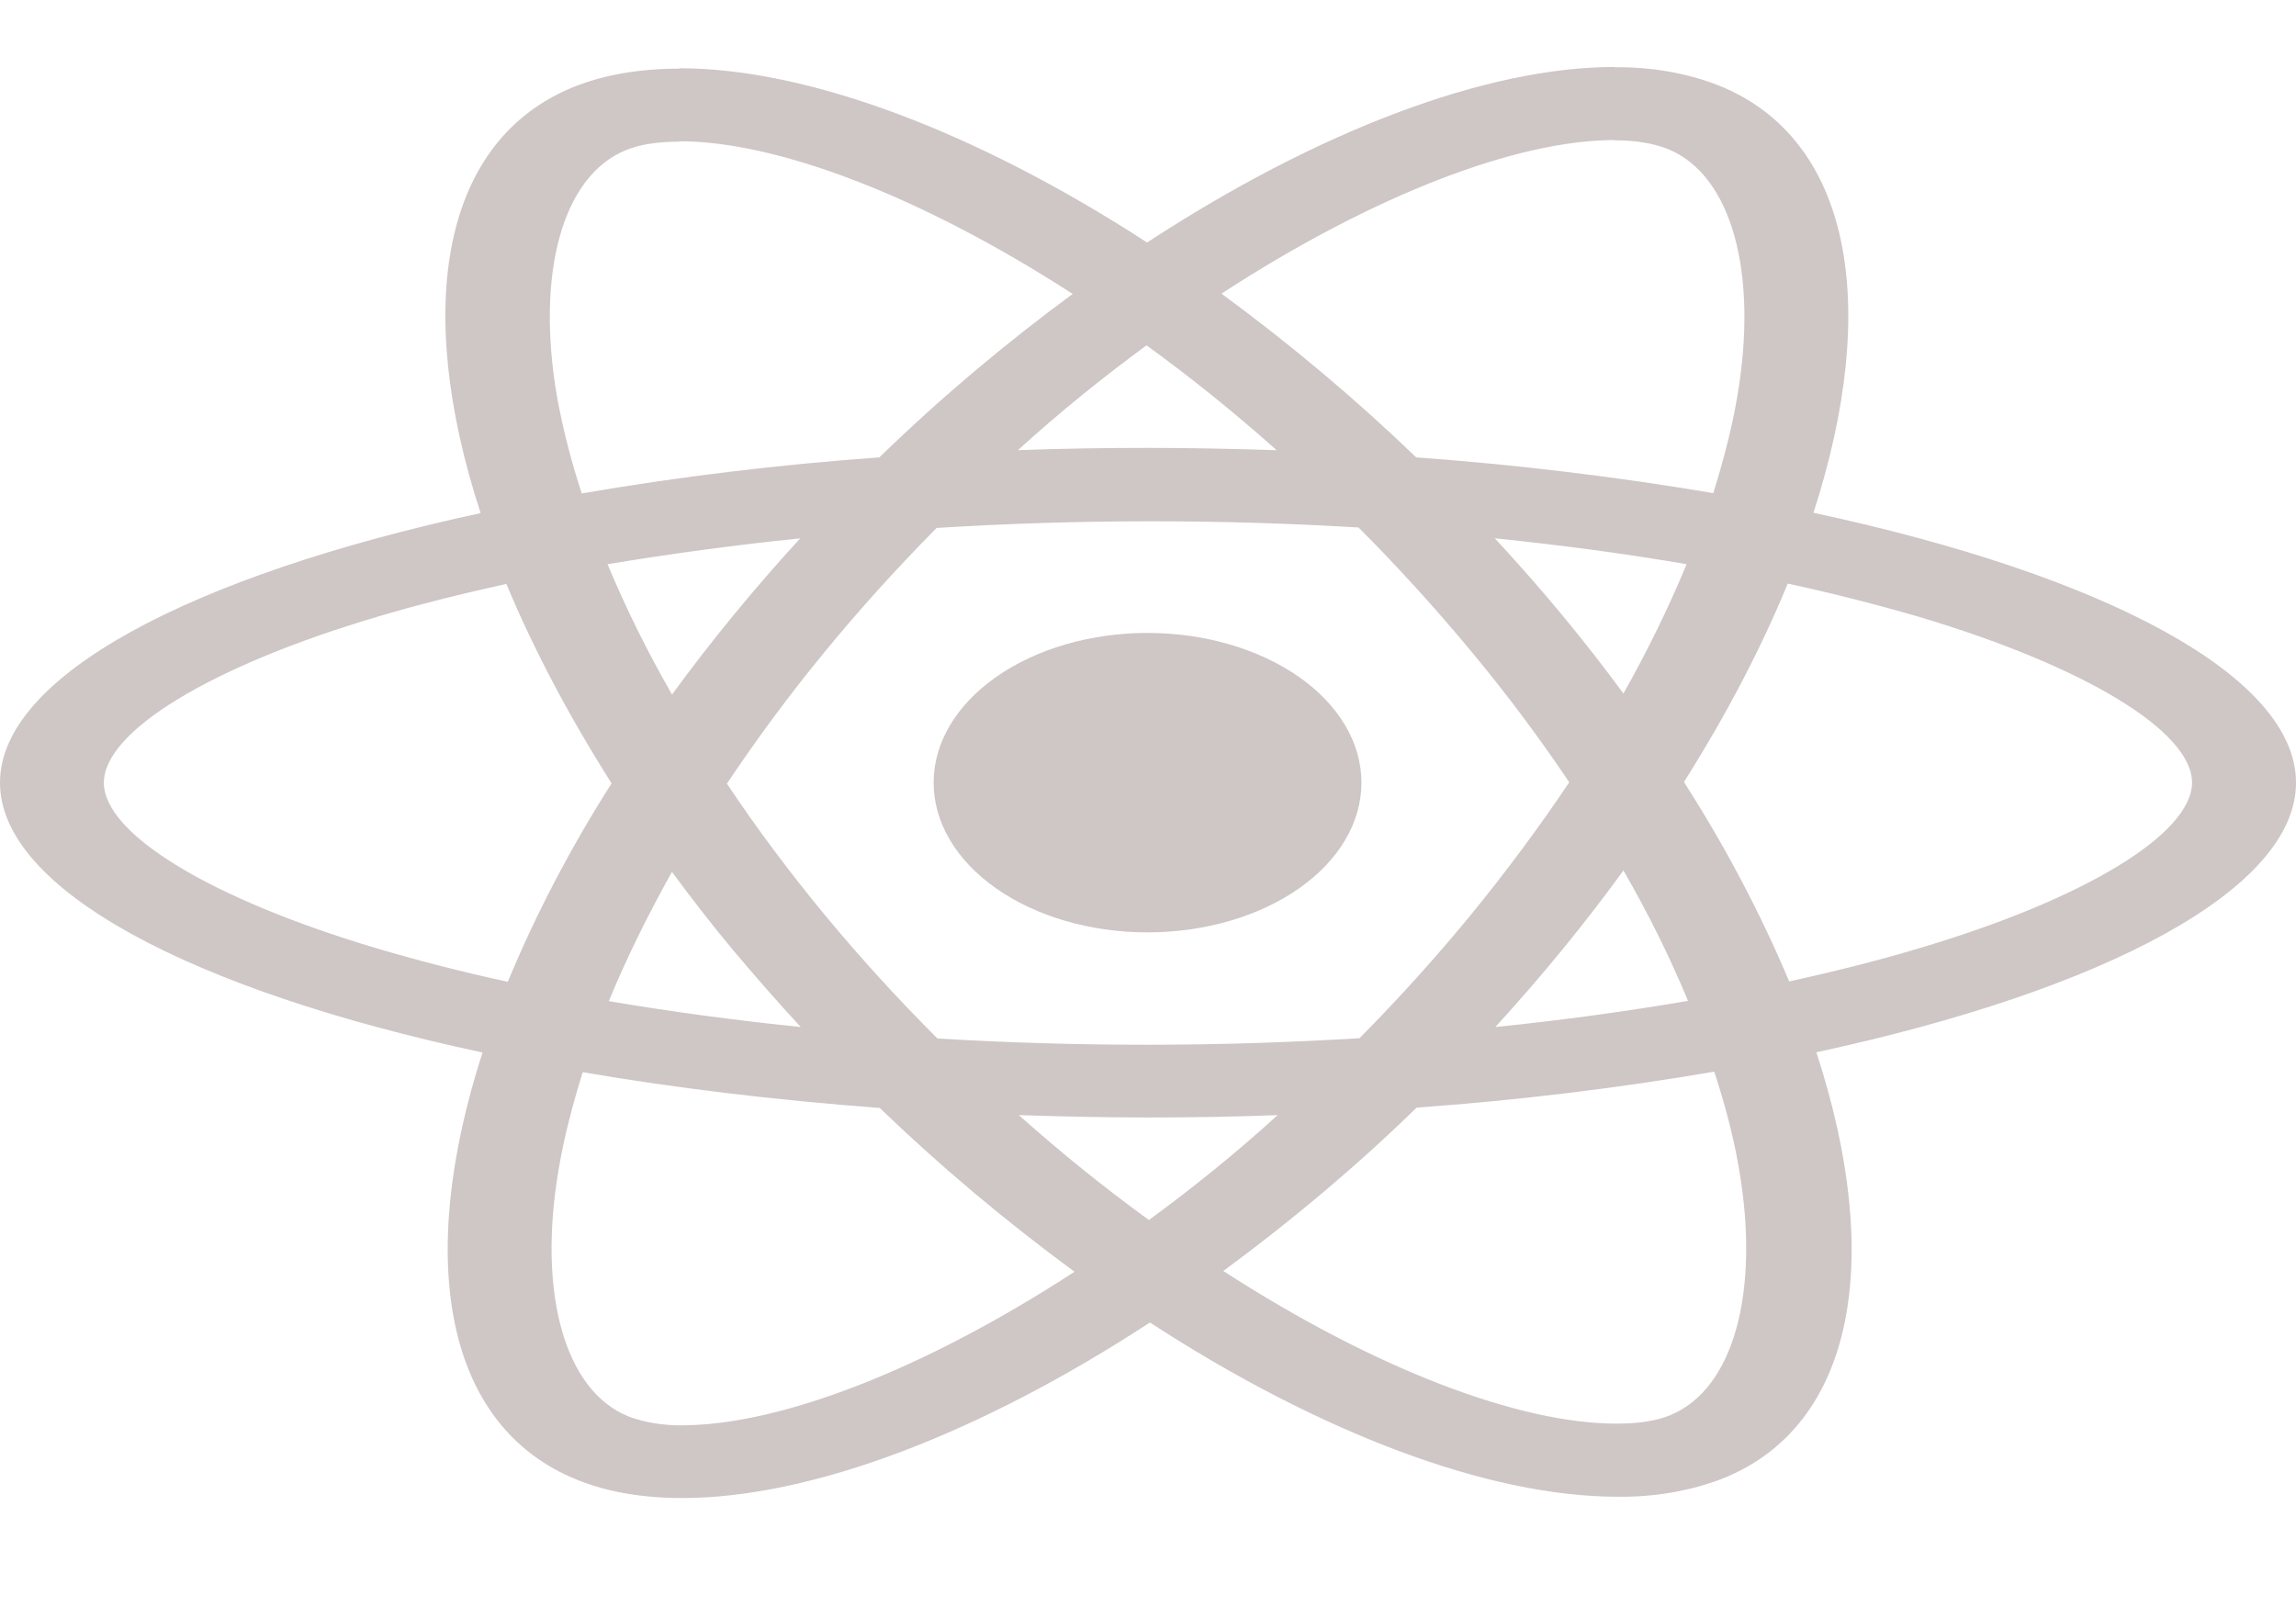 <svg width="30" height="21" viewBox="0 0 30 21" fill="none" xmlns="http://www.w3.org/2000/svg">
<path d="M30 10.228C30 8.837 27.511 7.518 23.695 6.701C24.576 3.979 24.185 1.812 22.46 1.118C22.042 0.954 21.569 0.872 21.09 0.879V1.833C21.371 1.833 21.598 1.873 21.788 1.945C22.619 2.279 22.98 3.55 22.699 5.185C22.631 5.588 22.521 6.011 22.386 6.444C21.108 6.228 19.811 6.072 18.504 5.977C17.725 5.225 16.875 4.51 15.96 3.837C17.954 2.54 19.825 1.83 21.098 1.83V0.875C19.415 0.875 17.214 1.714 14.988 3.169C12.762 1.724 10.56 0.892 8.879 0.892V1.846C10.145 1.846 12.023 2.553 14.016 3.841C13.16 4.471 12.304 5.185 11.49 5.977C10.18 6.071 8.88 6.228 7.601 6.448C7.466 6.038 7.36 5.624 7.282 5.207C6.995 3.571 7.35 2.3 8.176 1.963C8.359 1.886 8.598 1.851 8.879 1.851V0.897C8.366 0.897 7.9 0.974 7.497 1.136C5.779 1.83 5.394 3.991 6.28 6.705C2.476 7.528 0 8.841 0 10.228C0 11.619 2.489 12.938 6.305 13.754C5.424 16.477 5.815 18.644 7.54 19.337C7.938 19.499 8.402 19.576 8.915 19.576C10.598 19.576 12.799 18.737 15.025 17.282C17.25 18.729 19.451 19.559 21.134 19.559C21.616 19.566 22.093 19.483 22.515 19.319C24.234 18.626 24.619 16.465 23.733 13.751C27.524 12.933 30 11.615 30 10.228ZM22.038 7.373C21.8 7.945 21.525 8.509 21.212 9.063C20.701 8.367 20.14 7.69 19.531 7.034C20.4 7.124 21.238 7.235 22.039 7.373H22.038ZM19.238 11.931C18.78 12.491 18.288 13.037 17.764 13.567C15.929 13.68 14.084 13.681 12.249 13.571C11.196 12.519 10.276 11.405 9.498 10.241C10.274 9.075 11.191 7.957 12.238 6.899C14.072 6.785 15.917 6.783 17.751 6.893C18.259 7.402 18.755 7.947 19.231 8.521C19.696 9.081 20.119 9.649 20.504 10.223C20.114 10.805 19.692 11.374 19.238 11.931V11.931ZM21.212 11.375C21.543 11.948 21.825 12.522 22.056 13.079C21.256 13.216 20.411 13.332 19.538 13.421C20.144 12.759 20.703 12.076 21.212 11.375V11.375ZM15.012 15.943C14.444 15.531 13.875 15.074 13.312 14.572C13.863 14.59 14.425 14.603 14.994 14.603C15.569 14.603 16.137 14.594 16.694 14.572C16.144 15.074 15.575 15.531 15.012 15.943ZM10.463 13.421C9.62 13.335 8.783 13.223 7.955 13.083C8.181 12.531 8.463 11.961 8.78 11.393C9.031 11.734 9.295 12.077 9.582 12.42C9.87 12.762 10.162 13.096 10.463 13.421ZM14.981 4.513C15.55 4.925 16.119 5.382 16.681 5.883C16.131 5.866 15.569 5.853 15 5.853C14.425 5.853 13.856 5.862 13.3 5.883C13.85 5.382 14.419 4.925 14.981 4.513ZM10.456 7.035C9.85 7.696 9.291 8.377 8.781 9.076C8.46 8.519 8.179 7.95 7.938 7.373C8.738 7.24 9.582 7.124 10.456 7.035ZM4.923 12.393C2.757 11.748 1.357 10.9 1.357 10.228C1.357 9.556 2.757 8.704 4.923 8.062C5.447 7.904 6.022 7.762 6.616 7.63C6.965 8.468 7.424 9.341 7.991 10.237C7.455 11.079 7.002 11.945 6.635 12.83C6.054 12.704 5.483 12.559 4.923 12.393V12.393ZM8.213 18.51C7.381 18.177 7.02 16.905 7.301 15.271C7.369 14.868 7.479 14.444 7.614 14.011C8.811 14.217 10.12 14.375 11.496 14.479C12.275 15.231 13.125 15.946 14.04 16.619C12.046 17.916 10.175 18.626 8.902 18.626C8.662 18.628 8.425 18.588 8.213 18.511V18.51ZM22.718 15.249C23.005 16.884 22.65 18.155 21.824 18.493C21.641 18.57 21.402 18.604 21.121 18.604C19.855 18.604 17.977 17.898 15.984 16.609C16.895 15.939 17.739 15.226 18.51 14.474C19.82 14.38 21.12 14.223 22.399 14.004C22.54 14.436 22.649 14.851 22.718 15.249V15.249ZM25.071 12.393C24.546 12.552 23.971 12.694 23.378 12.826C23.004 11.936 22.544 11.065 22.003 10.219C22.565 9.329 23.016 8.46 23.359 7.626C23.941 7.752 24.515 7.898 25.078 8.062C27.242 8.708 28.642 9.556 28.642 10.228C28.636 10.9 27.236 11.752 25.071 12.393V12.393Z" fill="#CFC6C6"/>
<path d="M14.994 12.184C15.736 12.184 16.446 11.978 16.971 11.611C17.495 11.245 17.789 10.747 17.789 10.228C17.789 9.709 17.495 9.211 16.971 8.845C16.446 8.478 15.736 8.271 14.994 8.271C14.253 8.271 13.542 8.478 13.018 8.845C12.494 9.211 12.199 9.709 12.199 10.228C12.199 10.747 12.494 11.245 13.018 11.611C13.542 11.978 14.253 12.184 14.994 12.184V12.184Z" fill="#CFC6C6"/>
</svg>
